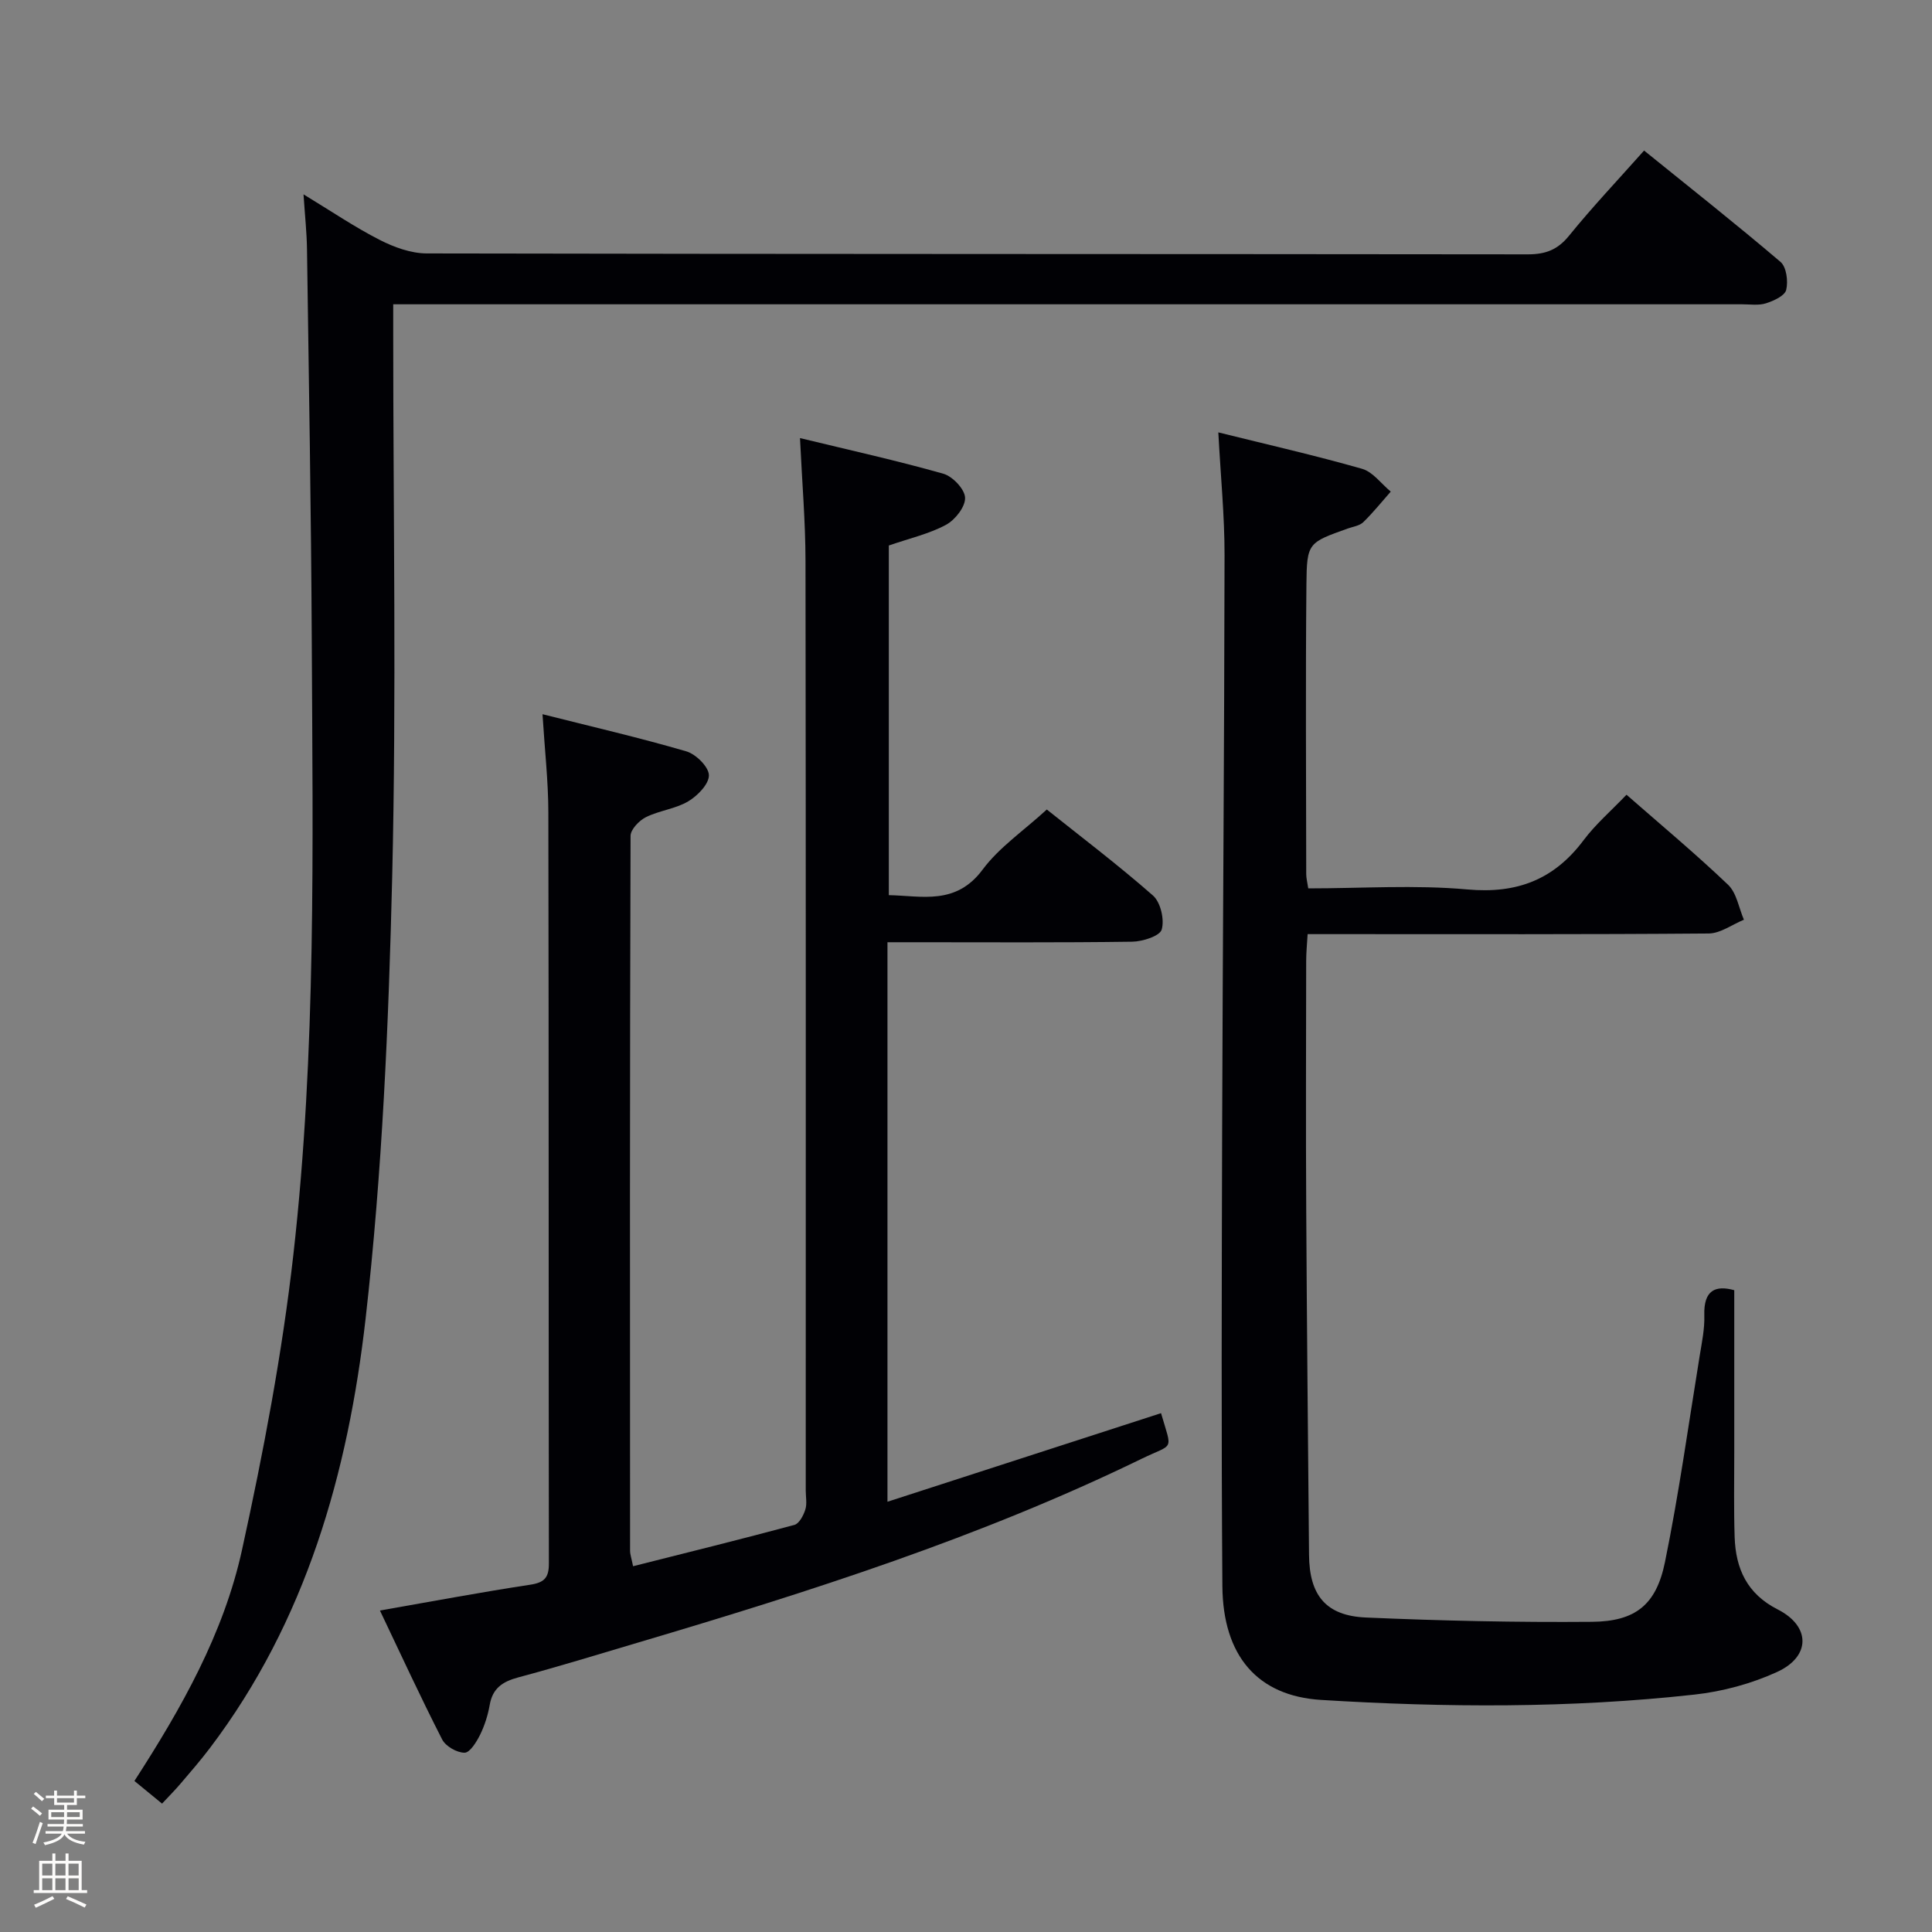 <svg enable-background="new 0 0 400 400" viewBox="0 0 400 400" xmlns="http://www.w3.org/2000/svg"><rect x="0" y="0" width="400" height="400" fill="#808080" stroke="none"/><path d="m6.44 374.46.42-.45c.65.47 1.27.95 1.85 1.44l-.45.49c-.65-.56-1.25-1.06-1.82-1.48m.93 7.33-.63-.26c.55-1.36 1.05-2.8 1.52-4.33.19.1.38.19.59.27-.46 1.29-.95 2.73-1.48 4.32m-.38-10.38.44-.42c.43.34 1.01.82 1.74 1.44l-.49.49c-.53-.51-1.09-1.01-1.69-1.51m2.5.35h1.72v-1.04h.59v1.04h3.52v-1.04h.59v1.04h1.75v.53h-1.75v1.42h-2.03v.97h3.22v2.03h-3.24c0 .35-.01.66-.03.93h3.32v.53h-3.37c-.03.27-.08.58-.15.94h3.96v.53h-3.71c.67.92 1.93 1.48 3.79 1.68-.13.24-.23.44-.29.59-2.13-.38-3.48-1.08-4.04-2.12-.43.97-1.77 1.72-4.03 2.23-.09-.19-.2-.37-.33-.55 2.1-.42 3.37-1.03 3.81-1.83h-3.36v-.53h3.58c.08-.29.13-.61.16-.94h-3.33v-.53h3.39c.02-.27.04-.58.04-.93h-3.23v-2.03h3.25v-.97h-2.07v-1.42h-1.73zm1.12 3.44v1h2.65c.01-.3.02-.44.01-.4v-.25-.35zm1.19-2h3.52v-.91h-3.52zm4.71 2h-2.63v.59c0 .15-.01.28-.01.4h2.64z" fill="#fcfbfa"/><path d="m13.56 383.74h.63v1.52h2.72v6.07h1.13v.6h-11.06v-.6h1.13v-6.07h2.73v-1.52h.63v1.52h2.1v-1.52zm-2.69 8.83.38.56c-1.24.63-2.53 1.25-3.85 1.85-.1-.21-.21-.42-.34-.63 1.36-.55 2.63-1.15 3.81-1.78m-2.13-4.27h2.1v-2.45h-2.1zm0 3.04h2.1v-2.46h-2.1zm2.72-3.04h2.1v-2.45h-2.1zm0 3.04h2.1v-2.46h-2.1zm6.07 3.6c-1.41-.71-2.7-1.3-3.86-1.78l.35-.56c1.45.62 2.75 1.19 3.88 1.72zm-1.25-9.09h-2.1v2.45h2.1zm-2.09 5.49h2.1v-2.46h-2.1z" fill="#fcfbfa"/><g fill="#010105"><path d="m78.66 333.44c10.84-1.89 20.94-3.8 31.11-5.34 2.96-.45 3.88-1.48 3.87-4.4-.07-51.83-.01-103.66-.11-155.48-.01-6.46-.75-12.92-1.21-20.35 10.14 2.56 20.04 4.85 29.78 7.69 1.98.58 4.63 3.2 4.67 4.93.04 1.82-2.34 4.27-4.28 5.42-2.64 1.57-5.99 1.89-8.77 3.28-1.4.7-3.17 2.55-3.17 3.88-.16 49.33-.13 98.66-.1 147.99 0 .78.29 1.55.62 3.21 11.33-2.86 22.39-5.59 33.39-8.55 1-.27 1.89-1.96 2.27-3.17.39-1.21.09-2.64.09-3.97 0-64.16.04-128.32-.05-192.48-.01-8.12-.71-16.24-1.14-25.4 10.31 2.5 20.08 4.66 29.68 7.38 1.92.55 4.44 3.2 4.5 4.97.07 1.87-2.05 4.58-3.94 5.6-3.45 1.87-7.42 2.76-11.85 4.29v72.39c6.86.14 13.89 2.15 19.43-5.3 3.41-4.59 8.44-7.99 13.28-12.43 6.83 5.46 14.63 11.36 21.97 17.8 1.59 1.39 2.42 4.98 1.82 7.05-.39 1.35-3.96 2.49-6.13 2.52-15 .21-30 .11-44.99.11-1.79 0-3.58 0-5.66 0v115.84c19.22-6.22 37.93-12.28 56.64-18.34 2.34 8.05 2.74 6.16-3.99 9.43-33.43 16.27-68.7 27.51-104.23 38.05-8.28 2.46-16.54 5-24.87 7.23-3.22.86-5.3 2.23-5.9 5.69-.37 2.11-1.04 4.24-1.98 6.16-.74 1.49-2.11 3.73-3.22 3.74-1.58.01-3.92-1.32-4.65-2.75-4.45-8.71-8.54-17.58-12.88-26.69z"/><path d="m33.55 373.42c-2-1.64-3.78-3.09-5.72-4.69 9.75-15.08 18.49-30.54 22.28-47.86 4.43-20.22 8.32-40.66 10.64-61.21 4.75-42.07 4-84.41 3.8-126.68-.13-27.14-.61-54.28-.99-81.42-.05-3.41-.42-6.81-.72-11.32 5.85 3.55 10.64 6.81 15.76 9.42 2.97 1.52 6.48 2.8 9.75 2.81 75.99.15 151.98.1 227.97.19 3.65 0 6.16-.93 8.52-3.84 4.81-5.93 10.08-11.5 15.55-17.65 9.56 7.73 19.05 15.22 28.24 23.05 1.24 1.05 1.62 4.02 1.18 5.81-.3 1.22-2.59 2.26-4.19 2.77-1.52.48-3.3.2-4.96.2-90.82 0-181.64 0-272.46 0-1.99 0-3.98 0-6.79 0v6c0 37.5.68 75.01-.21 112.48-.73 30.56-2.06 61.22-5.51 91.56-3.63 31.87-12.32 62.61-32.25 88.9-1.91 2.52-3.98 4.91-6.03 7.31-1.18 1.39-2.46 2.67-3.86 4.17z"/><path d="m252.24 89.52c10.25 2.54 20.08 4.78 29.76 7.54 2.24.64 3.97 3.1 5.94 4.72-1.88 2.13-3.66 4.36-5.69 6.33-.77.75-2.1.92-3.2 1.31-8.19 2.93-8.49 2.93-8.57 11.59-.19 20-.06 40-.04 59.99 0 .8.22 1.6.42 2.93 11.07 0 22.09-.76 32.94.22 10.3.93 17.95-2.04 24.07-10.2 2.47-3.3 5.67-6.05 8.88-9.41 7.17 6.28 14.32 12.24 21.03 18.64 1.78 1.7 2.22 4.79 3.28 7.24-2.43.99-4.86 2.83-7.3 2.85-25.5.21-50.99.13-76.49.13-1.98 0-3.97 0-6.54 0-.12 2.07-.3 3.82-.3 5.58-.02 17.17-.09 34.33.01 51.5.13 23.81.37 47.63.58 71.44.07 8.34 3.46 12.61 11.79 12.97 15.58.68 31.19 1.02 46.78.89 9-.08 13.31-3.5 15.12-12.35 2.89-14.14 4.87-28.46 7.19-42.71.45-2.78 1.05-5.61.96-8.4-.16-5.26 2.34-6.26 6.2-5.2 0 11.42-.01 22.52 0 33.63 0 5.83-.11 11.67.08 17.5.22 6.54 2.57 11.75 8.92 14.97 6.82 3.46 6.88 9.73-.13 12.94-5.33 2.44-11.3 4.05-17.14 4.69-25.7 2.84-51.5 2.69-77.27 1.1-13.16-.81-20.33-9.11-20.44-23.57-.23-31.33-.14-62.66-.05-93.99.12-39.81.45-79.62.5-119.43.01-8.12-.8-16.24-1.29-25.44z"/></g></svg>